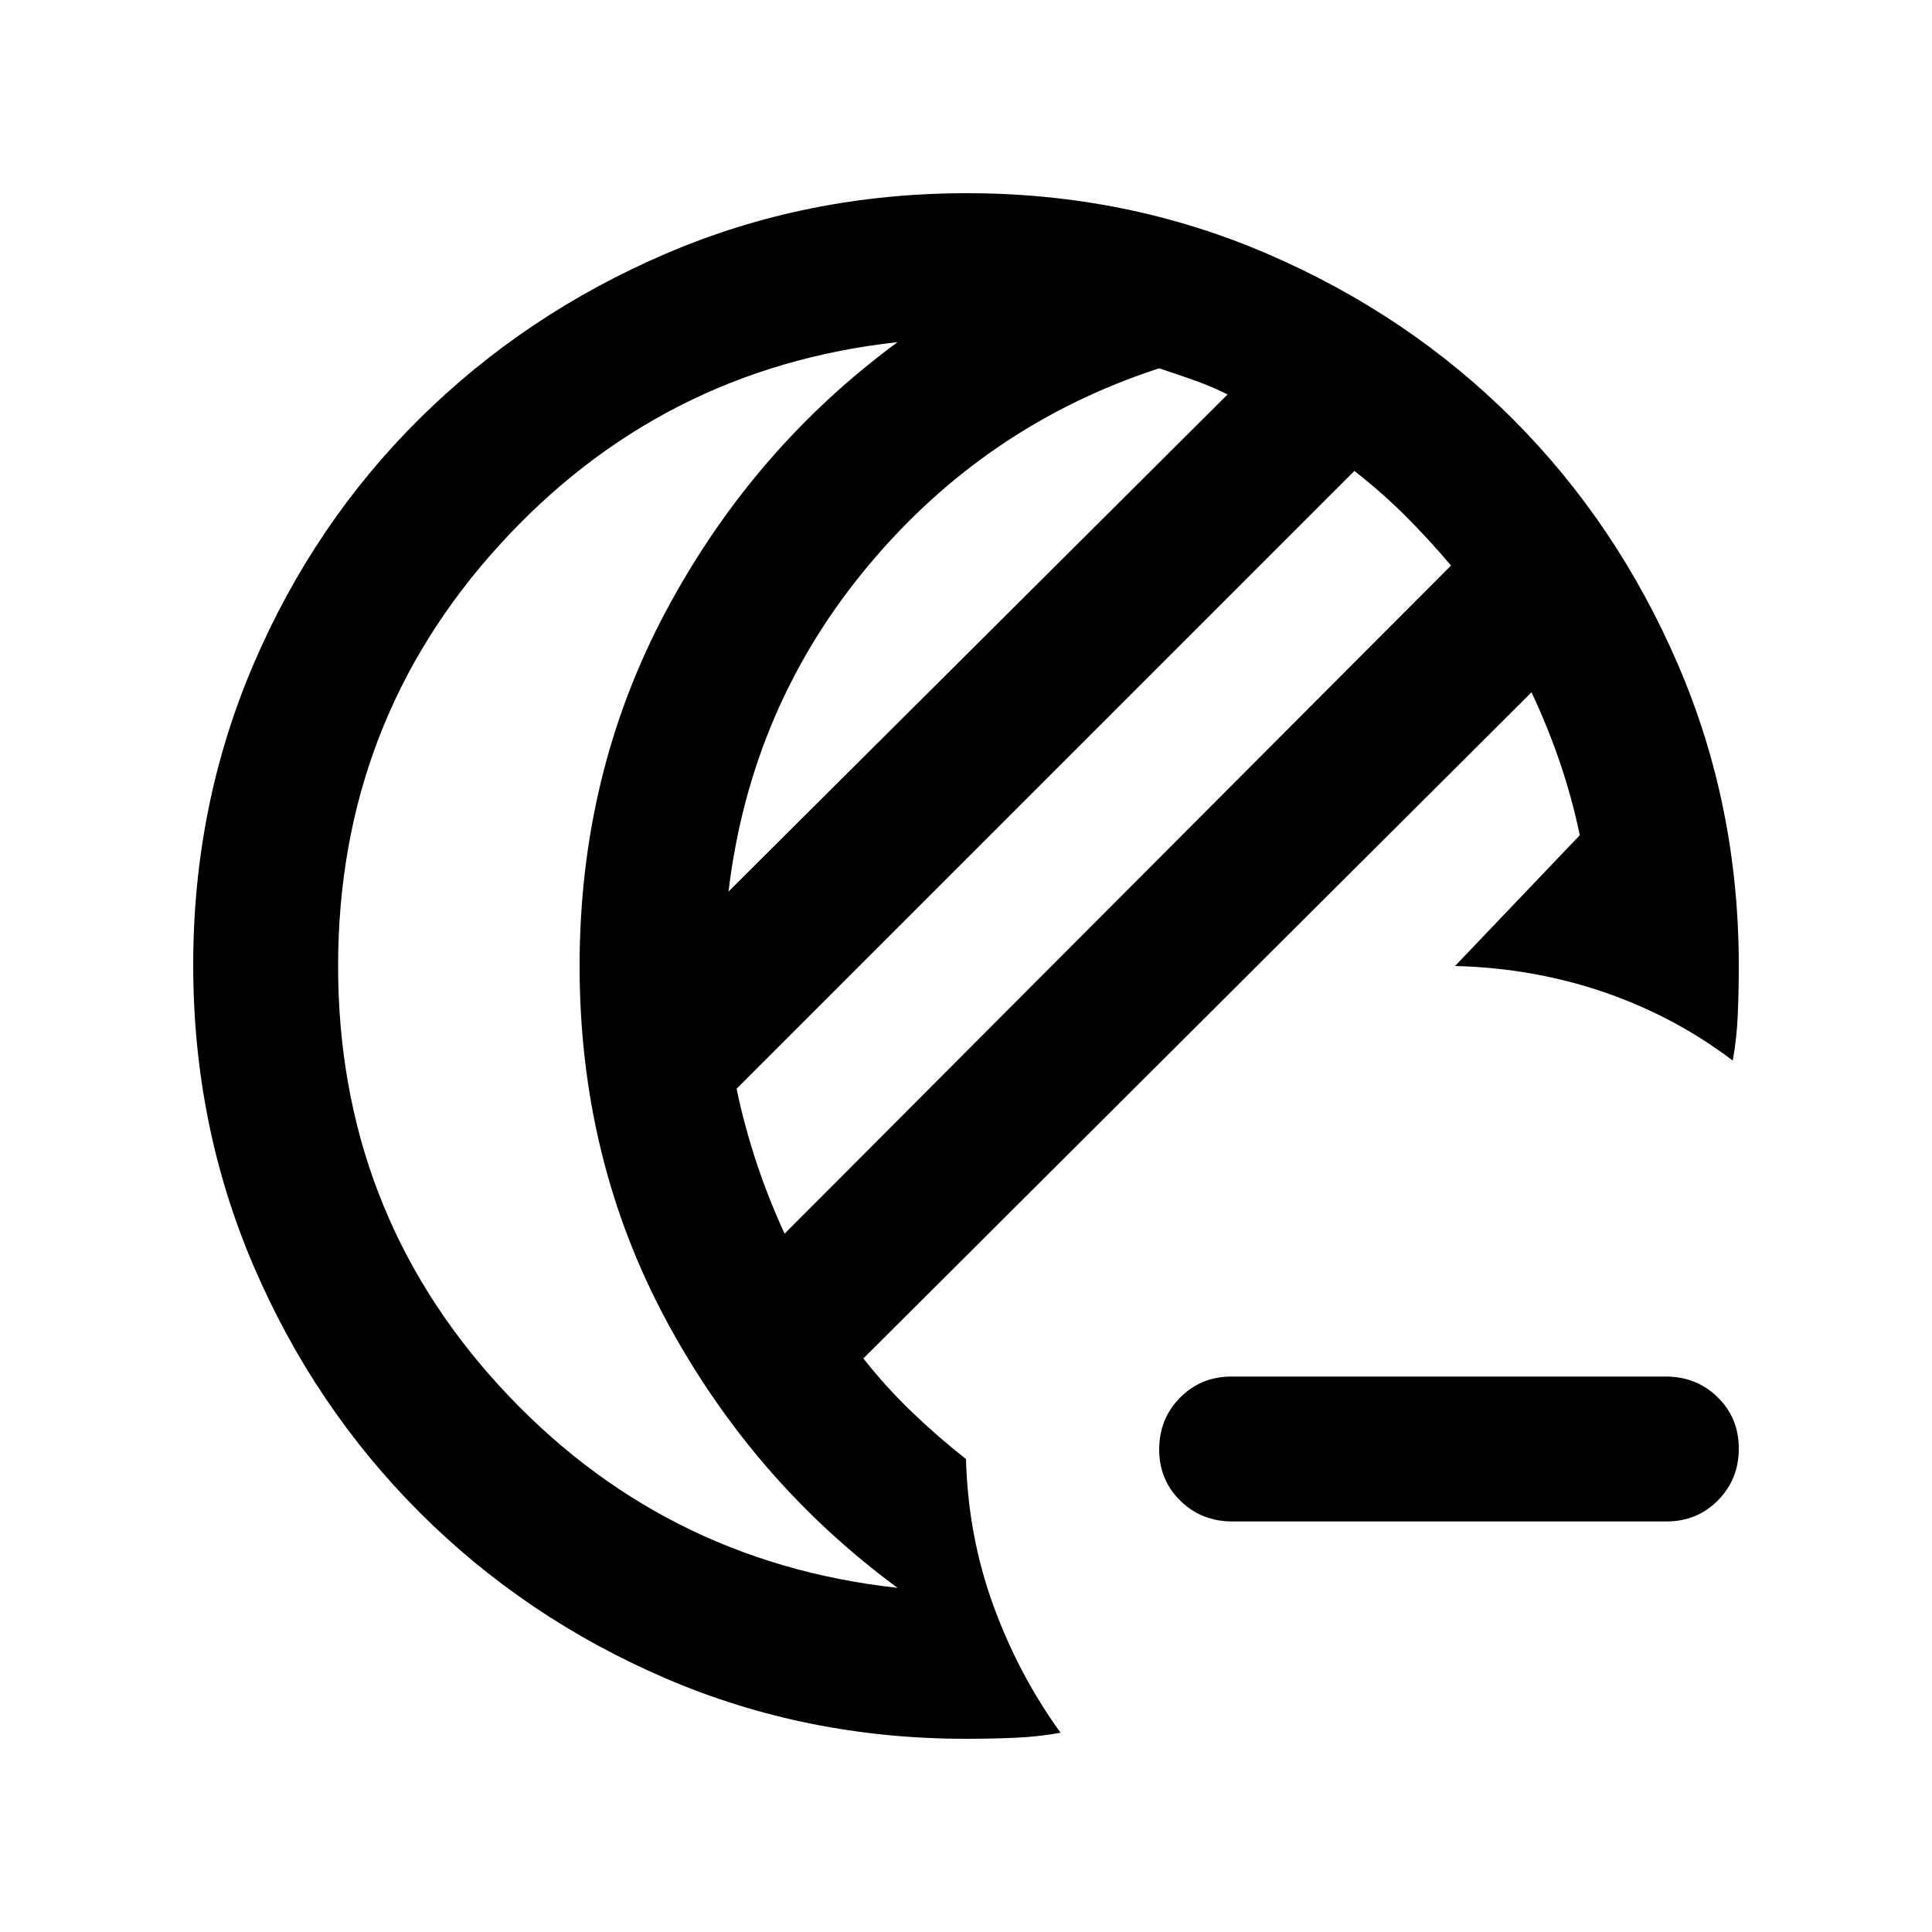 <svg xmlns="http://www.w3.org/2000/svg" height="20" viewBox="0 -960 960 960" width="20"><path d="M612.283-204Q597-204 586.5-214.289q-10.5-10.29-10.5-25.5Q576-255 586.338-265.5 596.677-276 611.96-276h215.757Q843-276 853.5-265.711q10.5 10.29 10.5 25.5Q864-225 853.662-214.5 843.323-204 828.04-204H612.283ZM480-96q-79.376 0-149.188-30Q261-156 208.5-208.5T126-330.958q-30-69.959-30-149.5Q96-560 126-630t82.5-122q52.5-52 122.458-82 69.959-30 149.5-30 79.542 0 149.548 30.24 70.007 30.24 121.792 82.08 51.786 51.84 81.994 121.92T864-480q0 12-.5 24t-2.5 23q-29-22-64-34t-74-13l62-65q-4-19-10-36.5T761-616L429-285q11 14 24 26.5t27 23.5q1 38 13.5 72.5T527-99q-11 2-22.864 2.5-11.863.5-24.136.5Zm-90.139-251L721-679q-11-13-22.5-24.5T673-726L366-419q4 19 10 37t13.861 35ZM362-517l248-247q-8-4-16.5-7t-17.5-6q-86 28-144.5 98T362-517Zm-194 37q0 121 80 208.5T446-171q-72-53-115-133t-43-176q0-96 43-176.5T446-790q-118 13-198 101t-80 209Zm120 0Z"/></svg>